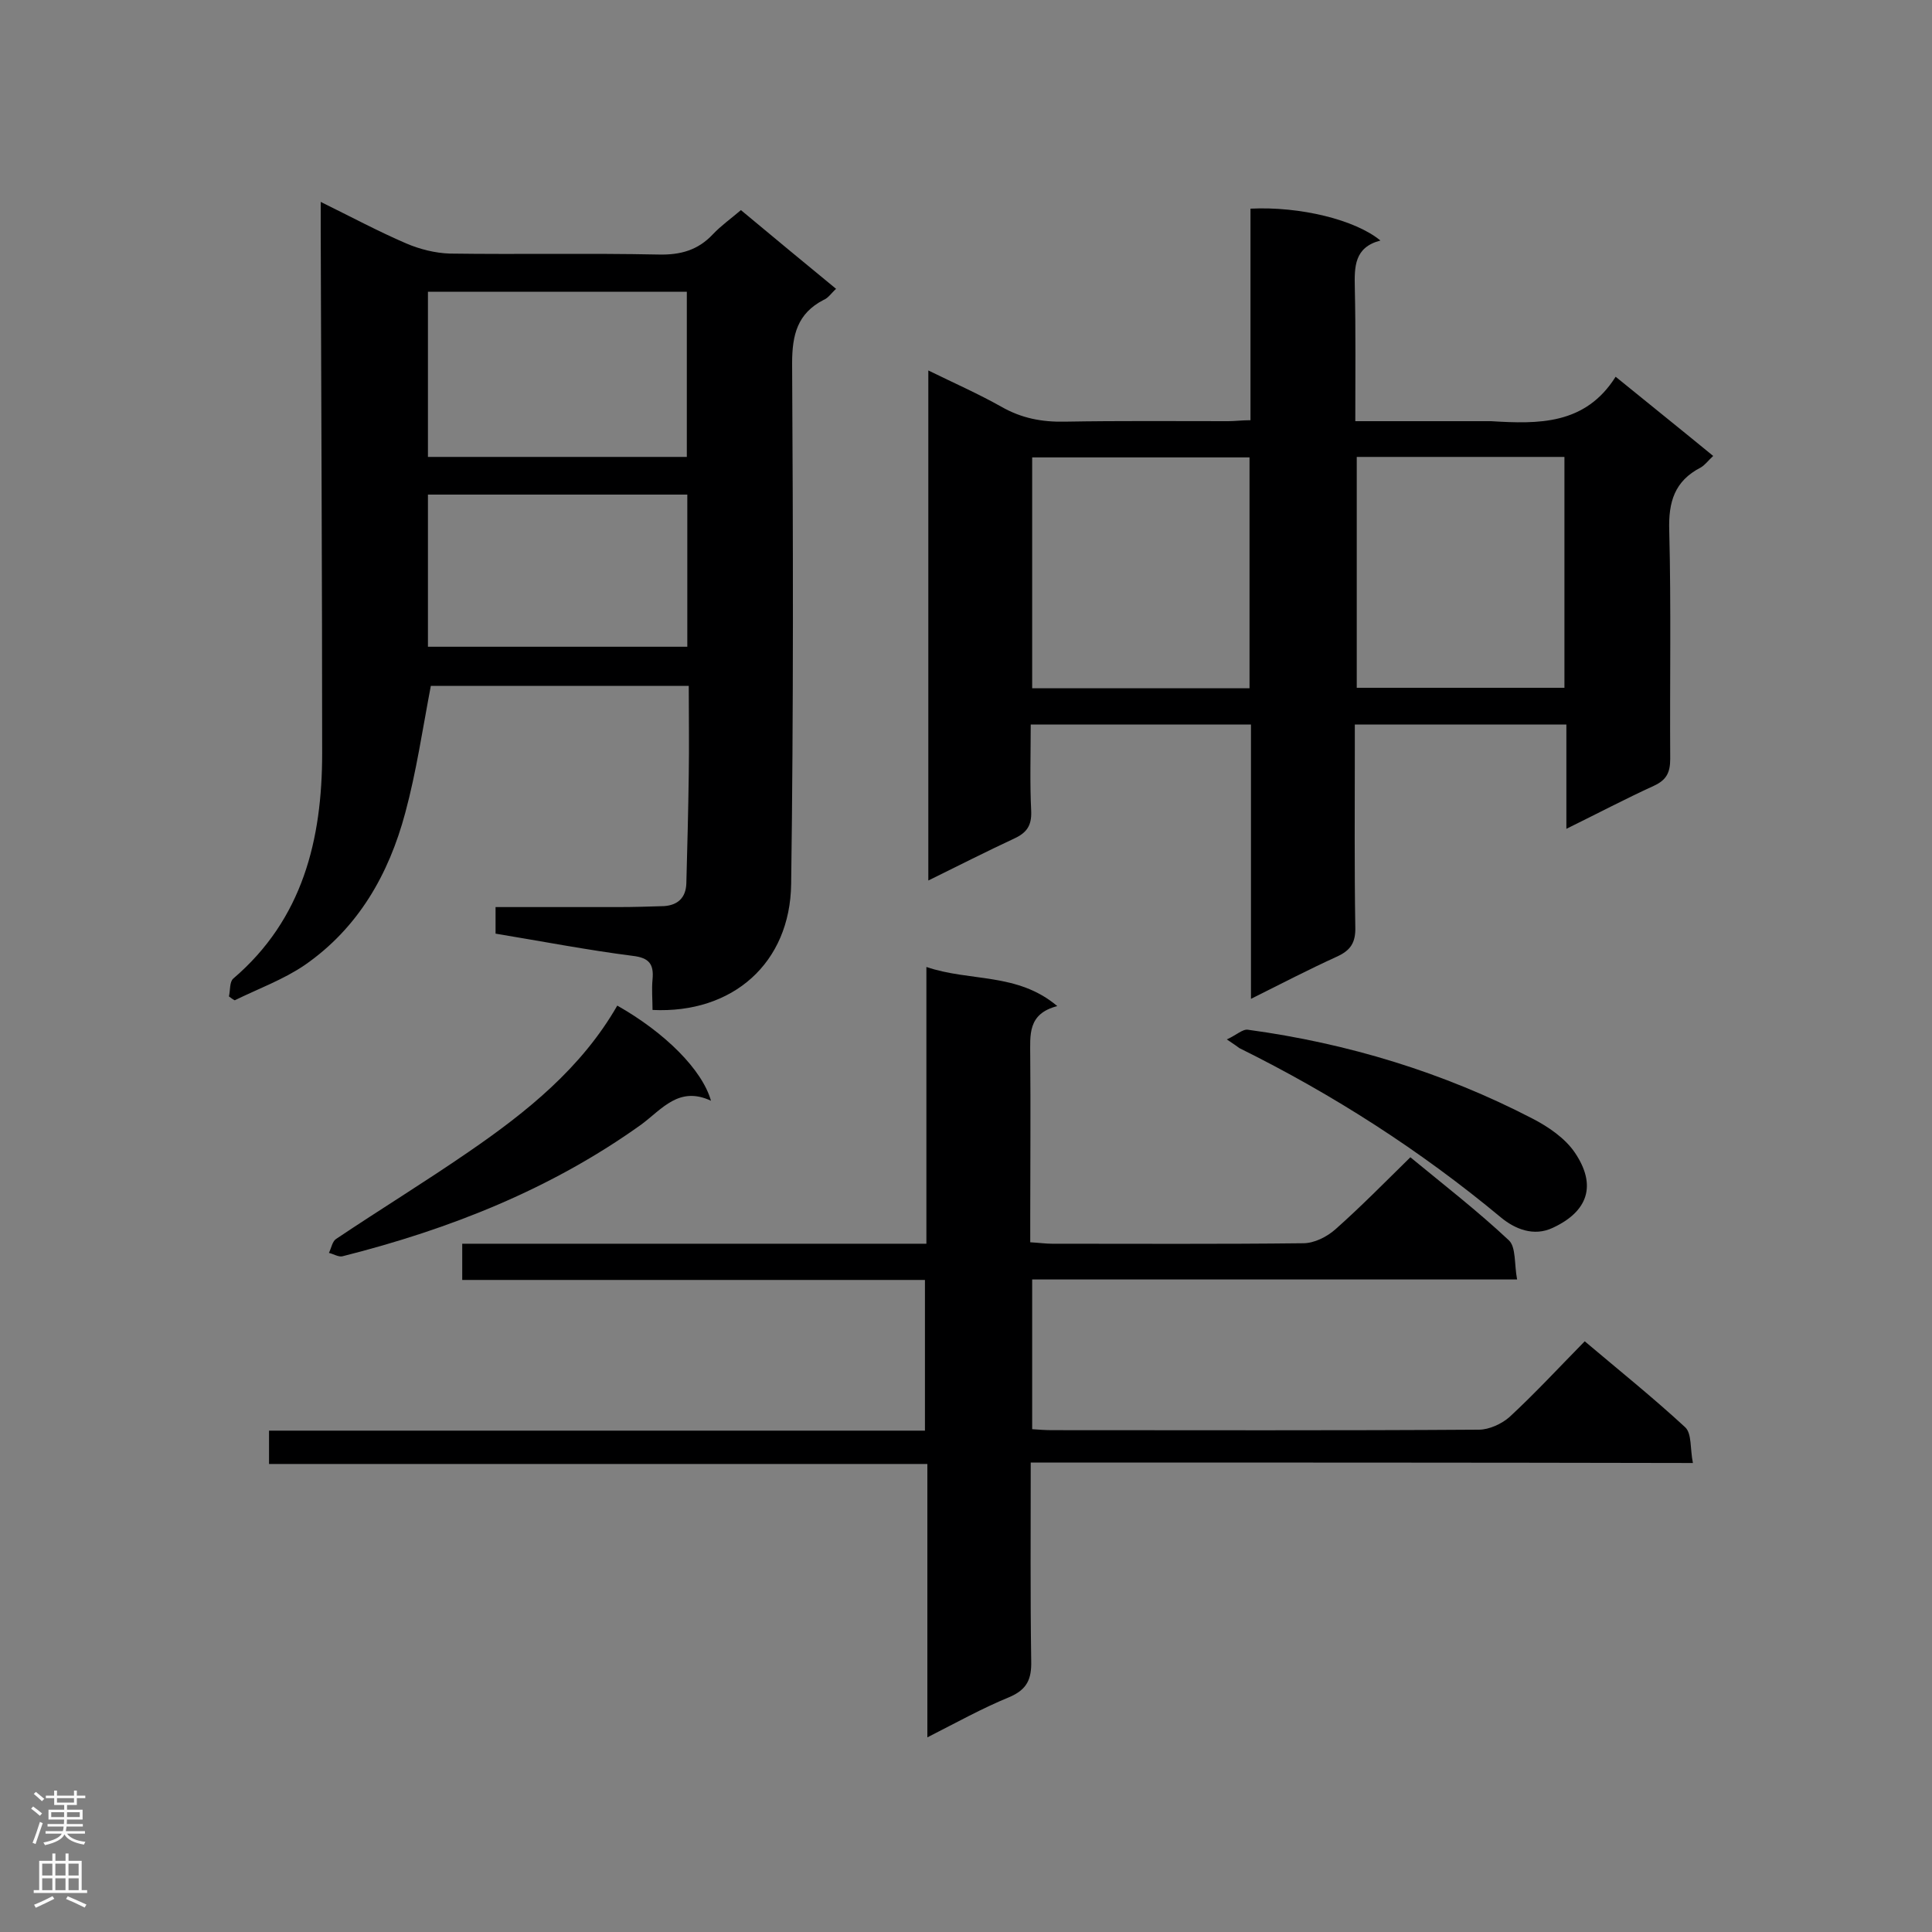 <svg enable-background="new 0 0 400 400" viewBox="0 0 400 400" xmlns="http://www.w3.org/2000/svg"><rect x="0" y="0" width="400" height="400" fill="#808080" stroke="none"/><g fill="#000001"><path d="m258.9 87c0-14.8 0-29.3 0-43.8 10.3-.5 21.7 2.3 26.9 6.6-5.4 1.4-5.4 5.4-5.3 9.8.2 9 .1 18.1.1 27.6h25.9 2.2c9.8.6 19.5.8 25.8-9.2 7 5.7 13.5 10.9 20.2 16.4-1 .9-1.7 1.9-2.6 2.4-5.4 2.8-6.7 7.1-6.5 13.1.4 15.7.1 31.5.2 47.2 0 2.9-.8 4.4-3.4 5.6-5.9 2.7-11.6 5.7-18.1 8.9 0-7.5 0-14.4 0-21.6-14.8 0-29 0-43.8 0v5.1c0 12.3-.1 24.5.1 36.8.1 3.3-1 4.9-3.9 6.2-5.7 2.6-11.3 5.5-17.7 8.7 0-19.3 0-37.9 0-56.8-15.3 0-30.1 0-45.6 0 0 6-.2 12 .1 18 .1 2.9-.9 4.4-3.5 5.6-5.8 2.7-11.5 5.6-17.8 8.7 0-35.5 0-70.2 0-105.6 5.3 2.6 10.3 4.8 15.1 7.5 4.2 2.4 8.4 3.2 13.2 3.1 11.3-.2 22.5-.1 33.8-.1 1.4 0 2.8-.2 4.6-.2zm-.2 7.7c-15.1 0-30 0-45 0v47.8h45c0-16 0-31.8 0-47.8zm22.2-.1v47.8h43c0-16 0-31.8 0-47.8-14.4 0-28.6 0-43 0z"/><path d="m47.4 206.3c.3-1.3.1-3 .9-3.7 14.4-12.3 18.4-28.8 18.4-46.7 0-36.1-.2-72.2-.3-108.3 0-1.7 0-3.4 0-5.8 6.3 3.1 11.9 6.1 17.7 8.6 2.8 1.2 6 2 9 2.1 14.4.2 28.9-.1 43.3.2 4.5.1 8.1-.9 11.2-4.2 1.7-1.8 3.7-3.2 5.8-5 6.6 5.5 13 10.8 19.7 16.3-1 .9-1.6 1.9-2.6 2.3-5.4 2.8-6.5 7.2-6.5 13.1.2 35.9.3 71.9-.2 107.8-.2 16.4-12.1 26.9-28.7 26.1 0-2.1-.2-4.2 0-6.3.3-3.2-.7-4.5-4.1-4.9-9.4-1.2-18.7-3-28.4-4.6 0-1.7 0-3.3 0-5.5h25.4c3.2 0 6.4-.1 9.5-.2 2.8-.2 4.5-1.7 4.6-4.7.2-7.5.4-15 .5-22.5.1-6 0-12.1 0-18.4-18.2 0-36 0-53.4 0-1.7 8.9-3 17.8-5.3 26.3-3.4 12.7-9.7 23.8-20.8 31.5-4.4 3-9.6 4.9-14.5 7.3-.4-.2-.8-.5-1.2-.8zm41.2-111.7h53.6c0-11.6 0-22.9 0-34.2-18 0-35.7 0-53.6 0zm0 7.8v31.5h53.7c0-10.6 0-20.9 0-31.5-18 0-35.6 0-53.7 0z"/><path d="m213.4 302.8c0 14.2-.1 27.6.1 41 .1 3.8-.8 6-4.6 7.6-5.6 2.3-10.8 5.2-16.9 8.3 0-19.2 0-37.7 0-56.6-45.7 0-90.8 0-136.3 0 0-2.4 0-4.5 0-6.9h135.8c0-10.5 0-20.7 0-31.2-31.9 0-63.7 0-95.8 0 0-2.6 0-4.8 0-7.5h96.1c0-19.1 0-37.6 0-57.3 9.1 3.1 18.8 1.1 27.1 8.1-6.2 1.6-5.6 6-5.6 10.4.1 11.1 0 22.2 0 33.4v5.1c1.8.1 3.2.3 4.5.3 17.3 0 34.7.1 52-.1 2.3 0 4.9-1.3 6.7-2.9 5.3-4.7 10.2-9.7 15.5-14.9 6.8 5.6 13.9 11.1 20.4 17.2 1.5 1.4 1.1 5 1.7 8.1-33.9 0-67 0-100.4 0v31c1.4.1 2.8.2 4.1.2 29.5 0 58.9.1 88.4-.1 2.1 0 4.7-1.2 6.3-2.6 5.3-4.9 10.2-10.2 15.6-15.7 7.1 6 14.2 11.7 20.8 17.8 1.4 1.3 1 4.5 1.6 7.4-46-.1-91.2-.1-137.1-.1z"/><path d="m127.8 208.2c9.9 5.6 17.6 13.3 19.4 19.7-6.6-3.1-10.1 1.7-14.4 4.9-18.7 13.4-39.7 21.7-61.9 27.3-.8.2-1.9-.5-2.8-.7.5-1 .7-2.4 1.5-2.9 9.1-6.1 18.4-11.8 27.4-18 12.1-8.3 23.4-17.4 30.8-30.3z"/><path d="m254 215.2c2-.9 3.3-2.2 4.4-2 20.6 2.8 40.4 8.8 58.9 18.4 3.3 1.7 6.8 4.1 8.8 7.1 4.5 6.7 2.7 12.1-4.6 15.5-4 1.9-7.9.2-10.7-2.1-16.7-13.9-34.8-25.5-54.2-35.1-.4-.3-.8-.6-2.6-1.8z"/></g><path d="m6.44 374.46.42-.45c.65.47 1.27.95 1.85 1.44l-.45.49c-.65-.56-1.25-1.06-1.82-1.48m.93 7.33-.63-.26c.55-1.36 1.05-2.8 1.52-4.33.19.1.38.19.59.27-.46 1.29-.95 2.73-1.48 4.32m-.38-10.38.44-.42c.43.34 1.01.82 1.74 1.44l-.49.49c-.53-.51-1.09-1.01-1.69-1.51m2.5.35h1.72v-1.04h.59v1.04h3.52v-1.04h.59v1.04h1.75v.53h-1.75v1.42h-2.03v.97h3.22v2.03h-3.24c0 .35-.01.66-.03.93h3.32v.53h-3.37c-.03.27-.08.58-.15.94h3.96v.53h-3.71c.67.92 1.93 1.48 3.79 1.68-.13.24-.23.44-.29.59-2.13-.38-3.48-1.08-4.04-2.12-.43.97-1.77 1.72-4.03 2.23-.09-.19-.2-.37-.33-.55 2.1-.42 3.37-1.03 3.81-1.83h-3.36v-.53h3.58c.08-.29.13-.61.16-.94h-3.33v-.53h3.39c.02-.27.04-.58.04-.93h-3.23v-2.03h3.25v-.97h-2.07v-1.42h-1.73zm1.12 3.44v1h2.65c.01-.3.02-.44.01-.4v-.25-.35zm1.19-2h3.52v-.91h-3.52zm4.71 2h-2.63v.59c0 .15-.01.28-.01.4h2.64z" fill="#fafafa"/><path d="m13.56 383.74h.63v1.52h2.72v6.07h1.13v.6h-11.06v-.6h1.13v-6.07h2.73v-1.52h.63v1.52h2.1v-1.52zm-2.69 8.83.38.56c-1.24.63-2.53 1.25-3.85 1.85-.1-.21-.21-.42-.34-.63 1.36-.55 2.63-1.15 3.81-1.78m-2.13-4.27h2.1v-2.45h-2.1zm0 3.04h2.1v-2.46h-2.1zm2.72-3.04h2.1v-2.45h-2.1zm0 3.04h2.1v-2.46h-2.1zm6.07 3.6c-1.41-.71-2.7-1.3-3.86-1.78l.35-.56c1.45.62 2.75 1.19 3.88 1.72zm-1.25-9.09h-2.1v2.45h2.1zm-2.09 5.49h2.1v-2.46h-2.1z" fill="#fafafa"/></svg>